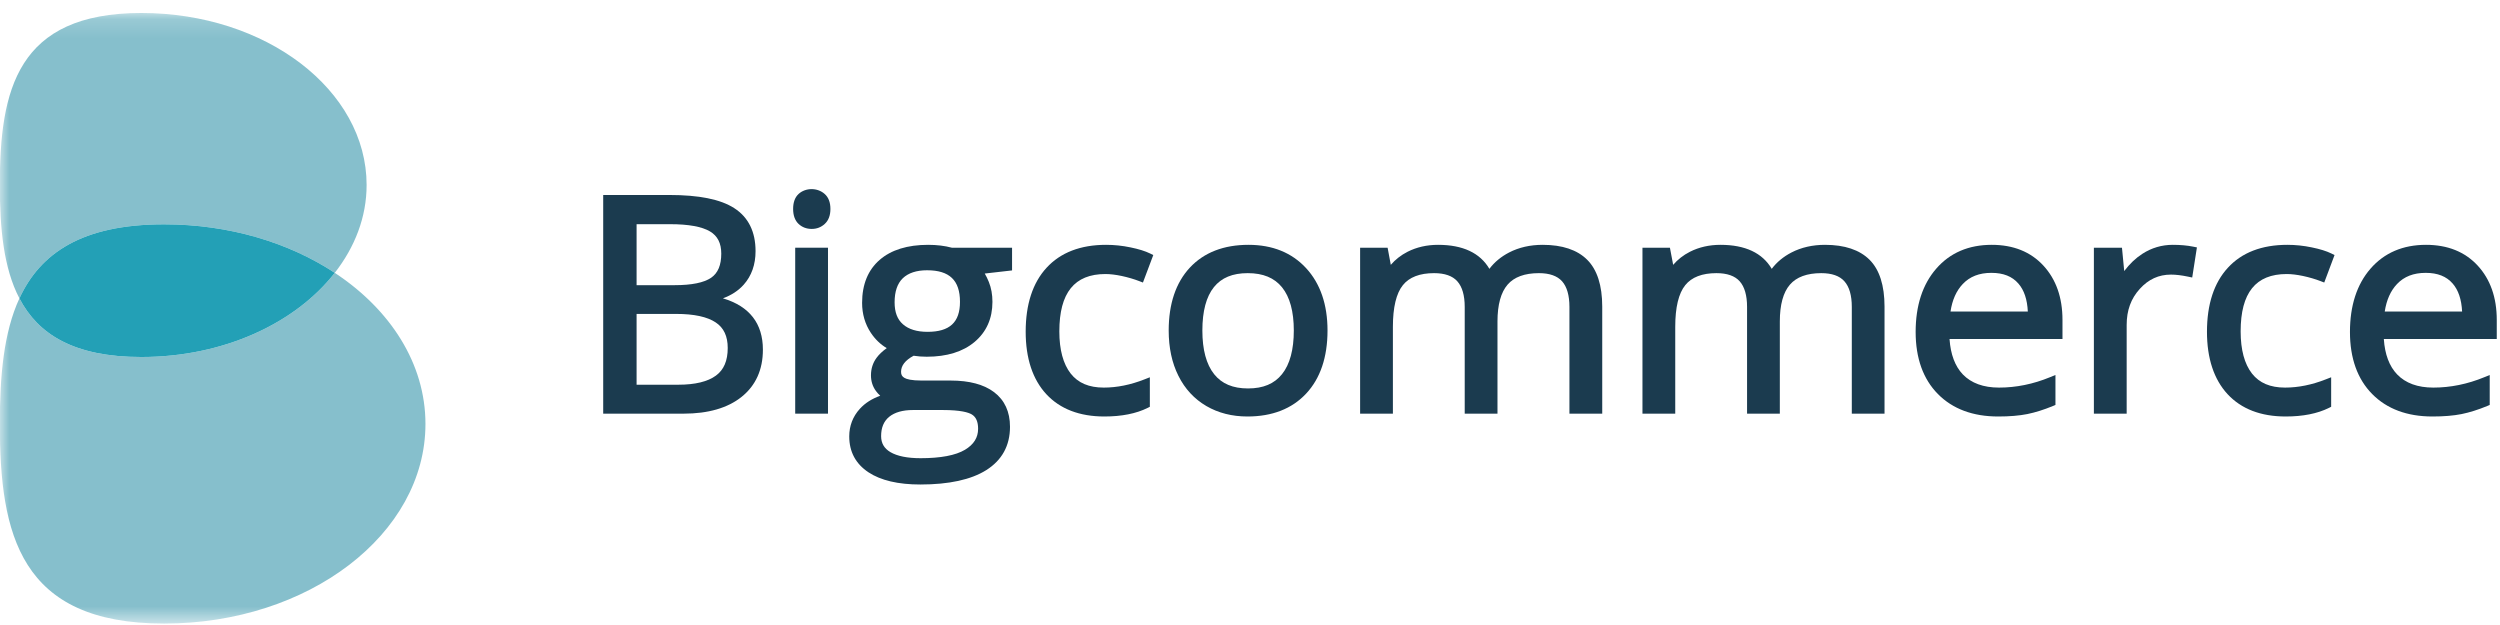 <?xml version="1.0" encoding="UTF-8" standalone="no"?>
<svg width="132px" height="33px" viewBox="0 0 132 33" version="1.1" xmlns="http://www.w3.org/2000/svg" xmlns:xlink="http://www.w3.org/1999/xlink" xmlns:sketch="http://www.bohemiancoding.com/sketch/ns">
    <!-- Generator: Sketch 3.3.3 (12081) - http://www.bohemiancoding.com/sketch -->
    <title>Bigcommerce_logo_horz_no-tag</title>
    <desc>Created with Sketch.</desc>
    <defs>
        <path id="path-1" d="M0,0.161 L131.838,0.161 L131.838,32.378 L0,32.378"></path>
    </defs>
    <g id="Page-1" stroke="none" stroke-width="1" fill="none" fill-rule="evenodd" sketch:type="MSPage">
        <g id="Homepage-Copy" sketch:type="MSArtboardGroup" transform="translate(-261, -1096)">
            <g id="Recommendation" sketch:type="MSLayerGroup" transform="translate(83, 725)">
                <g id="Group" transform="translate(0, 97)">
                    <g id="Bigcommerce_logo_horz_no-tag" transform="translate(177.991, 274.525)">
                        <path d="M33.621,16.05 L35.714,16.05 C36.653,16.05 37.356,16.201 37.802,16.502 C38.226,16.786 38.433,17.227 38.433,17.848 C38.433,18.522 38.229,19.001 37.81,19.307 C37.377,19.626 36.71,19.788 35.825,19.788 L33.621,19.788 L33.621,16.05 L33.621,16.05 Z M37.559,14.139 C37.179,14.4 36.531,14.532 35.627,14.532 L33.621,14.532 L33.621,11.312 L35.39,11.312 C36.359,11.312 37.069,11.44 37.5,11.696 C37.898,11.934 38.092,12.316 38.092,12.865 C38.092,13.476 37.917,13.89 37.559,14.139 L37.559,14.139 Z M38.179,15.227 C38.628,15.062 38.996,14.821 39.275,14.508 C39.691,14.042 39.902,13.445 39.902,12.736 C39.902,11.709 39.523,10.945 38.777,10.465 C38.05,9.998 36.924,9.77 35.334,9.77 L31.858,9.77 L31.858,21.316 L36.102,21.316 C37.4,21.316 38.43,21.018 39.162,20.432 C39.911,19.834 40.29,18.996 40.29,17.938 C40.29,16.554 39.58,15.644 38.179,15.227 L38.179,15.227 Z" id="Fill-1" fill="#1B3B4F" sketch:type="MSShapeGroup"></path>
                        <path d="M41.996,12.554 L43.727,12.554 L43.727,21.316 L41.996,21.316 L41.996,12.554 Z" id="Fill-2" fill="#1B3B4F" sketch:type="MSShapeGroup"></path>
                        <path d="M42.177,9.714 C41.984,9.89 41.886,10.156 41.886,10.507 C41.886,10.851 41.983,11.116 42.172,11.296 C42.36,11.473 42.594,11.562 42.87,11.562 C43.135,11.562 43.365,11.473 43.555,11.298 C43.753,11.119 43.855,10.852 43.855,10.507 C43.855,10.16 43.753,9.895 43.554,9.718 C43.163,9.368 42.54,9.383 42.177,9.714" id="Fill-3" fill="#1B3B4F" sketch:type="MSShapeGroup"></path>
                        <path d="M48.981,16.996 C48.423,16.996 47.988,16.863 47.687,16.599 C47.388,16.34 47.244,15.96 47.244,15.435 C47.244,14.869 47.39,14.442 47.677,14.166 C47.969,13.888 48.399,13.745 48.958,13.745 C50.143,13.745 50.696,14.275 50.696,15.413 C50.696,16.494 50.152,16.996 48.981,16.996 L48.981,16.996 Z M50.96,23.223 C50.466,23.518 49.678,23.668 48.617,23.668 C47.92,23.668 47.383,23.559 47.022,23.347 C46.692,23.151 46.532,22.875 46.532,22.503 C46.532,22.055 46.671,21.721 46.953,21.486 C47.246,21.246 47.67,21.124 48.215,21.124 L49.788,21.124 C50.734,21.124 51.143,21.251 51.32,21.357 C51.543,21.493 51.653,21.739 51.653,22.115 C51.653,22.58 51.425,22.944 50.96,23.223 L50.96,23.223 Z M49.013,12.402 C47.923,12.402 47.063,12.67 46.456,13.196 C45.841,13.728 45.528,14.493 45.528,15.467 C45.528,16.054 45.683,16.586 45.987,17.044 C46.216,17.389 46.499,17.661 46.829,17.856 C46.599,18.021 46.421,18.191 46.291,18.368 C46.096,18.633 45.996,18.943 45.996,19.293 C45.996,19.608 46.086,19.888 46.264,20.127 C46.33,20.216 46.404,20.298 46.485,20.371 C46.045,20.528 45.685,20.757 45.411,21.058 C45.038,21.467 44.849,21.96 44.849,22.517 C44.849,23.33 45.191,23.967 45.865,24.413 C46.511,24.84 47.432,25.057 48.601,25.057 C50.111,25.057 51.281,24.802 52.082,24.298 C52.913,23.775 53.337,23.005 53.337,22.008 C53.337,21.215 53.053,20.602 52.496,20.18 C51.958,19.774 51.188,19.568 50.209,19.568 L48.673,19.568 C48.127,19.568 47.881,19.494 47.77,19.431 C47.639,19.359 47.585,19.263 47.585,19.109 C47.585,18.779 47.802,18.497 48.248,18.258 C48.47,18.293 48.703,18.31 48.941,18.31 C50,18.31 50.849,18.048 51.465,17.531 C52.091,17.005 52.41,16.292 52.41,15.413 C52.41,15.027 52.346,14.675 52.22,14.363 C52.154,14.2 52.082,14.05 52.004,13.918 L53.446,13.753 L53.446,12.554 L50.268,12.554 C49.894,12.453 49.472,12.402 49.013,12.402 L49.013,12.402 Z" id="Fill-4" fill="#1B3B4F" sketch:type="MSShapeGroup"></path>
                        <path d="M58.376,13.944 C58.626,13.944 58.917,13.979 59.243,14.048 C59.571,14.12 59.881,14.209 60.161,14.318 L60.356,14.393 L60.902,12.942 L60.73,12.857 C60.477,12.733 60.13,12.625 59.7,12.537 C59.273,12.447 58.839,12.402 58.409,12.402 C57.062,12.402 56.006,12.809 55.268,13.612 C54.536,14.408 54.165,15.545 54.165,16.988 C54.165,18.395 54.532,19.506 55.253,20.286 C55.979,21.069 57.011,21.466 58.321,21.466 C59.229,21.466 59.997,21.314 60.605,21.012 L60.721,20.953 L60.721,19.395 L60.437,19.506 C59.704,19.795 58.981,19.94 58.289,19.94 C57.505,19.94 56.934,19.697 56.542,19.199 C56.145,18.692 55.942,17.942 55.942,16.973 C55.942,14.934 56.739,13.944 58.376,13.944" id="Fill-5" fill="#1B3B4F" sketch:type="MSShapeGroup"></path>
                        <path d="M65.905,19.985 C65.104,19.985 64.519,19.738 64.113,19.229 C63.703,18.713 63.494,17.938 63.494,16.926 C63.494,15.906 63.7,15.136 64.105,14.634 C64.505,14.139 65.088,13.897 65.889,13.897 C66.701,13.897 67.294,14.143 67.701,14.646 C68.113,15.155 68.322,15.921 68.322,16.926 C68.322,17.941 68.113,18.717 67.699,19.231 C67.292,19.74 66.705,19.985 65.905,19.985 L65.905,19.985 Z M65.929,12.402 C64.62,12.402 63.578,12.807 62.833,13.606 C62.093,14.401 61.716,15.519 61.716,16.926 C61.716,17.834 61.888,18.64 62.23,19.32 C62.573,20.009 63.07,20.543 63.705,20.914 C64.334,21.28 65.064,21.466 65.872,21.466 C67.181,21.466 68.226,21.059 68.976,20.254 C69.722,19.455 70.102,18.335 70.102,16.926 C70.102,15.555 69.722,14.447 68.972,13.634 C68.22,12.817 67.196,12.402 65.929,12.402 L65.929,12.402 Z" id="Fill-6" fill="#1B3B4F" sketch:type="MSShapeGroup"></path>
                        <path d="M81.461,12.402 C80.803,12.402 80.208,12.538 79.69,12.806 C79.264,13.027 78.914,13.317 78.649,13.67 C78.153,12.828 77.245,12.402 75.939,12.402 C75.351,12.402 74.81,12.525 74.331,12.767 C73.98,12.946 73.682,13.18 73.443,13.459 L73.275,12.554 L71.823,12.554 L71.823,21.316 L73.554,21.316 L73.554,16.73 C73.554,15.704 73.732,14.964 74.08,14.532 C74.418,14.11 74.972,13.897 75.726,13.897 C76.29,13.897 76.702,14.042 76.955,14.327 C77.214,14.616 77.346,15.071 77.346,15.68 L77.346,21.316 L79.076,21.316 L79.076,16.449 C79.076,15.567 79.255,14.913 79.61,14.503 C79.955,14.102 80.512,13.897 81.263,13.897 C81.822,13.897 82.232,14.042 82.487,14.327 C82.743,14.616 82.875,15.071 82.875,15.68 L82.875,21.316 L84.607,21.316 L84.607,15.664 C84.607,14.545 84.338,13.712 83.811,13.189 C83.286,12.666 82.495,12.402 81.461,12.402" id="Fill-7" fill="#1B3B4F" sketch:type="MSShapeGroup"></path>
                        <path d="M96.37,12.402 C95.711,12.402 95.117,12.538 94.599,12.806 C94.172,13.027 93.822,13.317 93.557,13.67 C93.062,12.828 92.153,12.402 90.849,12.402 C90.261,12.402 89.718,12.525 89.24,12.767 C88.887,12.946 88.59,13.18 88.352,13.459 L88.181,12.554 L86.731,12.554 L86.731,21.316 L88.462,21.316 L88.462,16.73 C88.462,15.704 88.64,14.964 88.99,14.532 C89.329,14.11 89.882,13.897 90.635,13.897 C91.198,13.897 91.611,14.042 91.864,14.327 C92.122,14.616 92.254,15.071 92.254,15.68 L92.254,21.316 L93.984,21.316 L93.984,16.449 C93.984,15.565 94.163,14.912 94.518,14.503 C94.863,14.102 95.421,13.897 96.171,13.897 C96.73,13.897 97.141,14.042 97.393,14.327 C97.652,14.616 97.784,15.071 97.784,15.68 L97.784,21.316 L99.512,21.316 L99.512,15.664 C99.512,14.545 99.245,13.712 98.72,13.189 C98.194,12.666 97.403,12.402 96.37,12.402" id="Fill-8" fill="#1B3B4F" sketch:type="MSShapeGroup"></path>
                        <path d="M105.155,13.882 C105.783,13.882 106.25,14.066 106.58,14.447 C106.882,14.791 107.048,15.287 107.078,15.924 L102.996,15.924 C103.087,15.314 103.304,14.827 103.642,14.472 C104.016,14.076 104.512,13.882 105.155,13.882 L105.155,13.882 Z M105.17,12.402 C103.953,12.402 102.967,12.825 102.242,13.661 C101.521,14.488 101.155,15.612 101.155,17.003 C101.155,18.389 101.551,19.491 102.33,20.279 C103.107,21.067 104.179,21.466 105.511,21.466 C106.107,21.466 106.626,21.423 107.052,21.338 C107.476,21.251 107.932,21.107 108.407,20.911 L108.537,20.856 L108.537,19.275 L108.248,19.392 C107.365,19.756 106.46,19.94 105.558,19.94 C104.735,19.94 104.092,19.706 103.647,19.244 C103.236,18.816 103,18.188 102.944,17.374 L108.908,17.374 L108.908,16.365 C108.908,15.188 108.57,14.225 107.902,13.501 C107.231,12.771 106.313,12.402 105.17,12.402 L105.17,12.402 Z" id="Fill-9" fill="#1B3B4F" sketch:type="MSShapeGroup"></path>
                        <path d="M114.731,12.402 C114.151,12.402 113.609,12.563 113.125,12.877 C112.768,13.107 112.449,13.413 112.168,13.787 L112.049,12.554 L110.566,12.554 L110.566,21.316 L112.297,21.316 L112.297,16.631 C112.297,15.862 112.524,15.239 112.991,14.727 C113.45,14.22 113.99,13.974 114.638,13.974 C114.895,13.974 115.199,14.01 115.544,14.083 L115.758,14.128 L116.006,12.538 L115.808,12.498 C115.491,12.434 115.128,12.402 114.731,12.402" id="Fill-10" fill="#1B3B4F" sketch:type="MSShapeGroup"></path>
                        <path d="M120.747,13.944 C120.997,13.944 121.288,13.979 121.615,14.048 C121.944,14.12 122.253,14.209 122.534,14.318 L122.729,14.393 L123.273,12.942 L123.101,12.857 C122.848,12.733 122.502,12.625 122.071,12.537 C121.644,12.447 121.211,12.402 120.78,12.402 C119.434,12.402 118.377,12.809 117.641,13.612 C116.908,14.408 116.537,15.545 116.537,16.988 C116.537,18.395 116.903,19.506 117.624,20.286 C118.351,21.069 119.382,21.466 120.692,21.466 C121.602,21.466 122.368,21.314 122.977,21.012 L123.094,20.953 L123.094,19.395 L122.809,19.506 C122.075,19.795 121.353,19.94 120.66,19.94 C119.876,19.94 119.306,19.697 118.914,19.199 C118.517,18.692 118.315,17.942 118.315,16.973 C118.315,14.934 119.11,13.944 120.747,13.944" id="Fill-11" fill="#1B3B4F" sketch:type="MSShapeGroup"></path>
                        <path d="M128.086,13.882 C128.714,13.882 129.181,14.066 129.511,14.447 C129.811,14.791 129.978,15.287 130.008,15.924 L125.923,15.924 C126.017,15.314 126.233,14.827 126.571,14.472 C126.946,14.076 127.443,13.882 128.086,13.882 L128.086,13.882 Z M131.838,16.365 C131.838,15.188 131.5,14.225 130.833,13.501 C130.161,12.771 129.243,12.402 128.101,12.402 C126.884,12.402 125.898,12.825 125.171,13.661 C124.452,14.488 124.087,15.612 124.087,17.003 C124.087,18.389 124.481,19.491 125.26,20.279 C126.037,21.067 127.106,21.466 128.441,21.466 C129.038,21.466 129.556,21.423 129.982,21.338 C130.407,21.251 130.863,21.107 131.336,20.911 L131.466,20.856 L131.466,19.275 L131.179,19.392 C130.296,19.756 129.391,19.94 128.489,19.94 C127.664,19.94 127.022,19.706 126.579,19.244 C126.166,18.816 125.929,18.188 125.875,17.374 L131.838,17.374 L131.838,16.365 L131.838,16.365 Z" id="Fill-12" fill="#1B3B4F" sketch:type="MSShapeGroup"></path>
                        <g id="Group-16">
                            <mask id="mask-2" sketch:name="Clip 14" fill="white">
                                <use xlink:href="#path-1"></use>
                            </mask>
                            <g id="Clip-14"></g>
                            <path d="M1.034,15.229 C0.197,13.63 0,11.539 0,9.243 C0,4.227 0.903,0.161 7.473,0.161 C14.041,0.161 19.366,4.227 19.366,9.243 C19.366,10.94 18.745,12.522 17.685,13.881 C15.266,12.287 12.119,11.32 8.672,11.32 C4.341,11.32 2.133,12.845 1.034,15.229" id="Fill-13" fill="#86BFCC" sketch:type="MSShapeGroup" mask="url(#mask-2)"></path>
                            <path d="M8.672,32.4 C1.048,32.4 0,27.68 0,21.859 C0,19.345 0.197,17.04 1.034,15.229 C2.022,17.124 3.911,18.325 7.473,18.325 C11.819,18.325 15.611,16.539 17.685,13.881 C20.616,15.814 22.473,18.67 22.473,21.859 C22.473,27.68 16.296,32.4 8.672,32.4" id="Fill-15" fill="#86BFCC" sketch:type="MSShapeGroup" mask="url(#mask-2)"></path>
                        </g>
                        <path d="M1.034,15.229 C2.022,17.124 3.911,18.325 7.473,18.325 C11.819,18.325 15.611,16.539 17.685,13.881 C15.266,12.287 12.119,11.32 8.672,11.32 C4.341,11.32 2.133,12.845 1.034,15.229" id="Fill-17" fill="#23A0B6" sketch:type="MSShapeGroup"></path>
                    </g>
                </g>
            </g>
        </g>
    </g>
</svg>